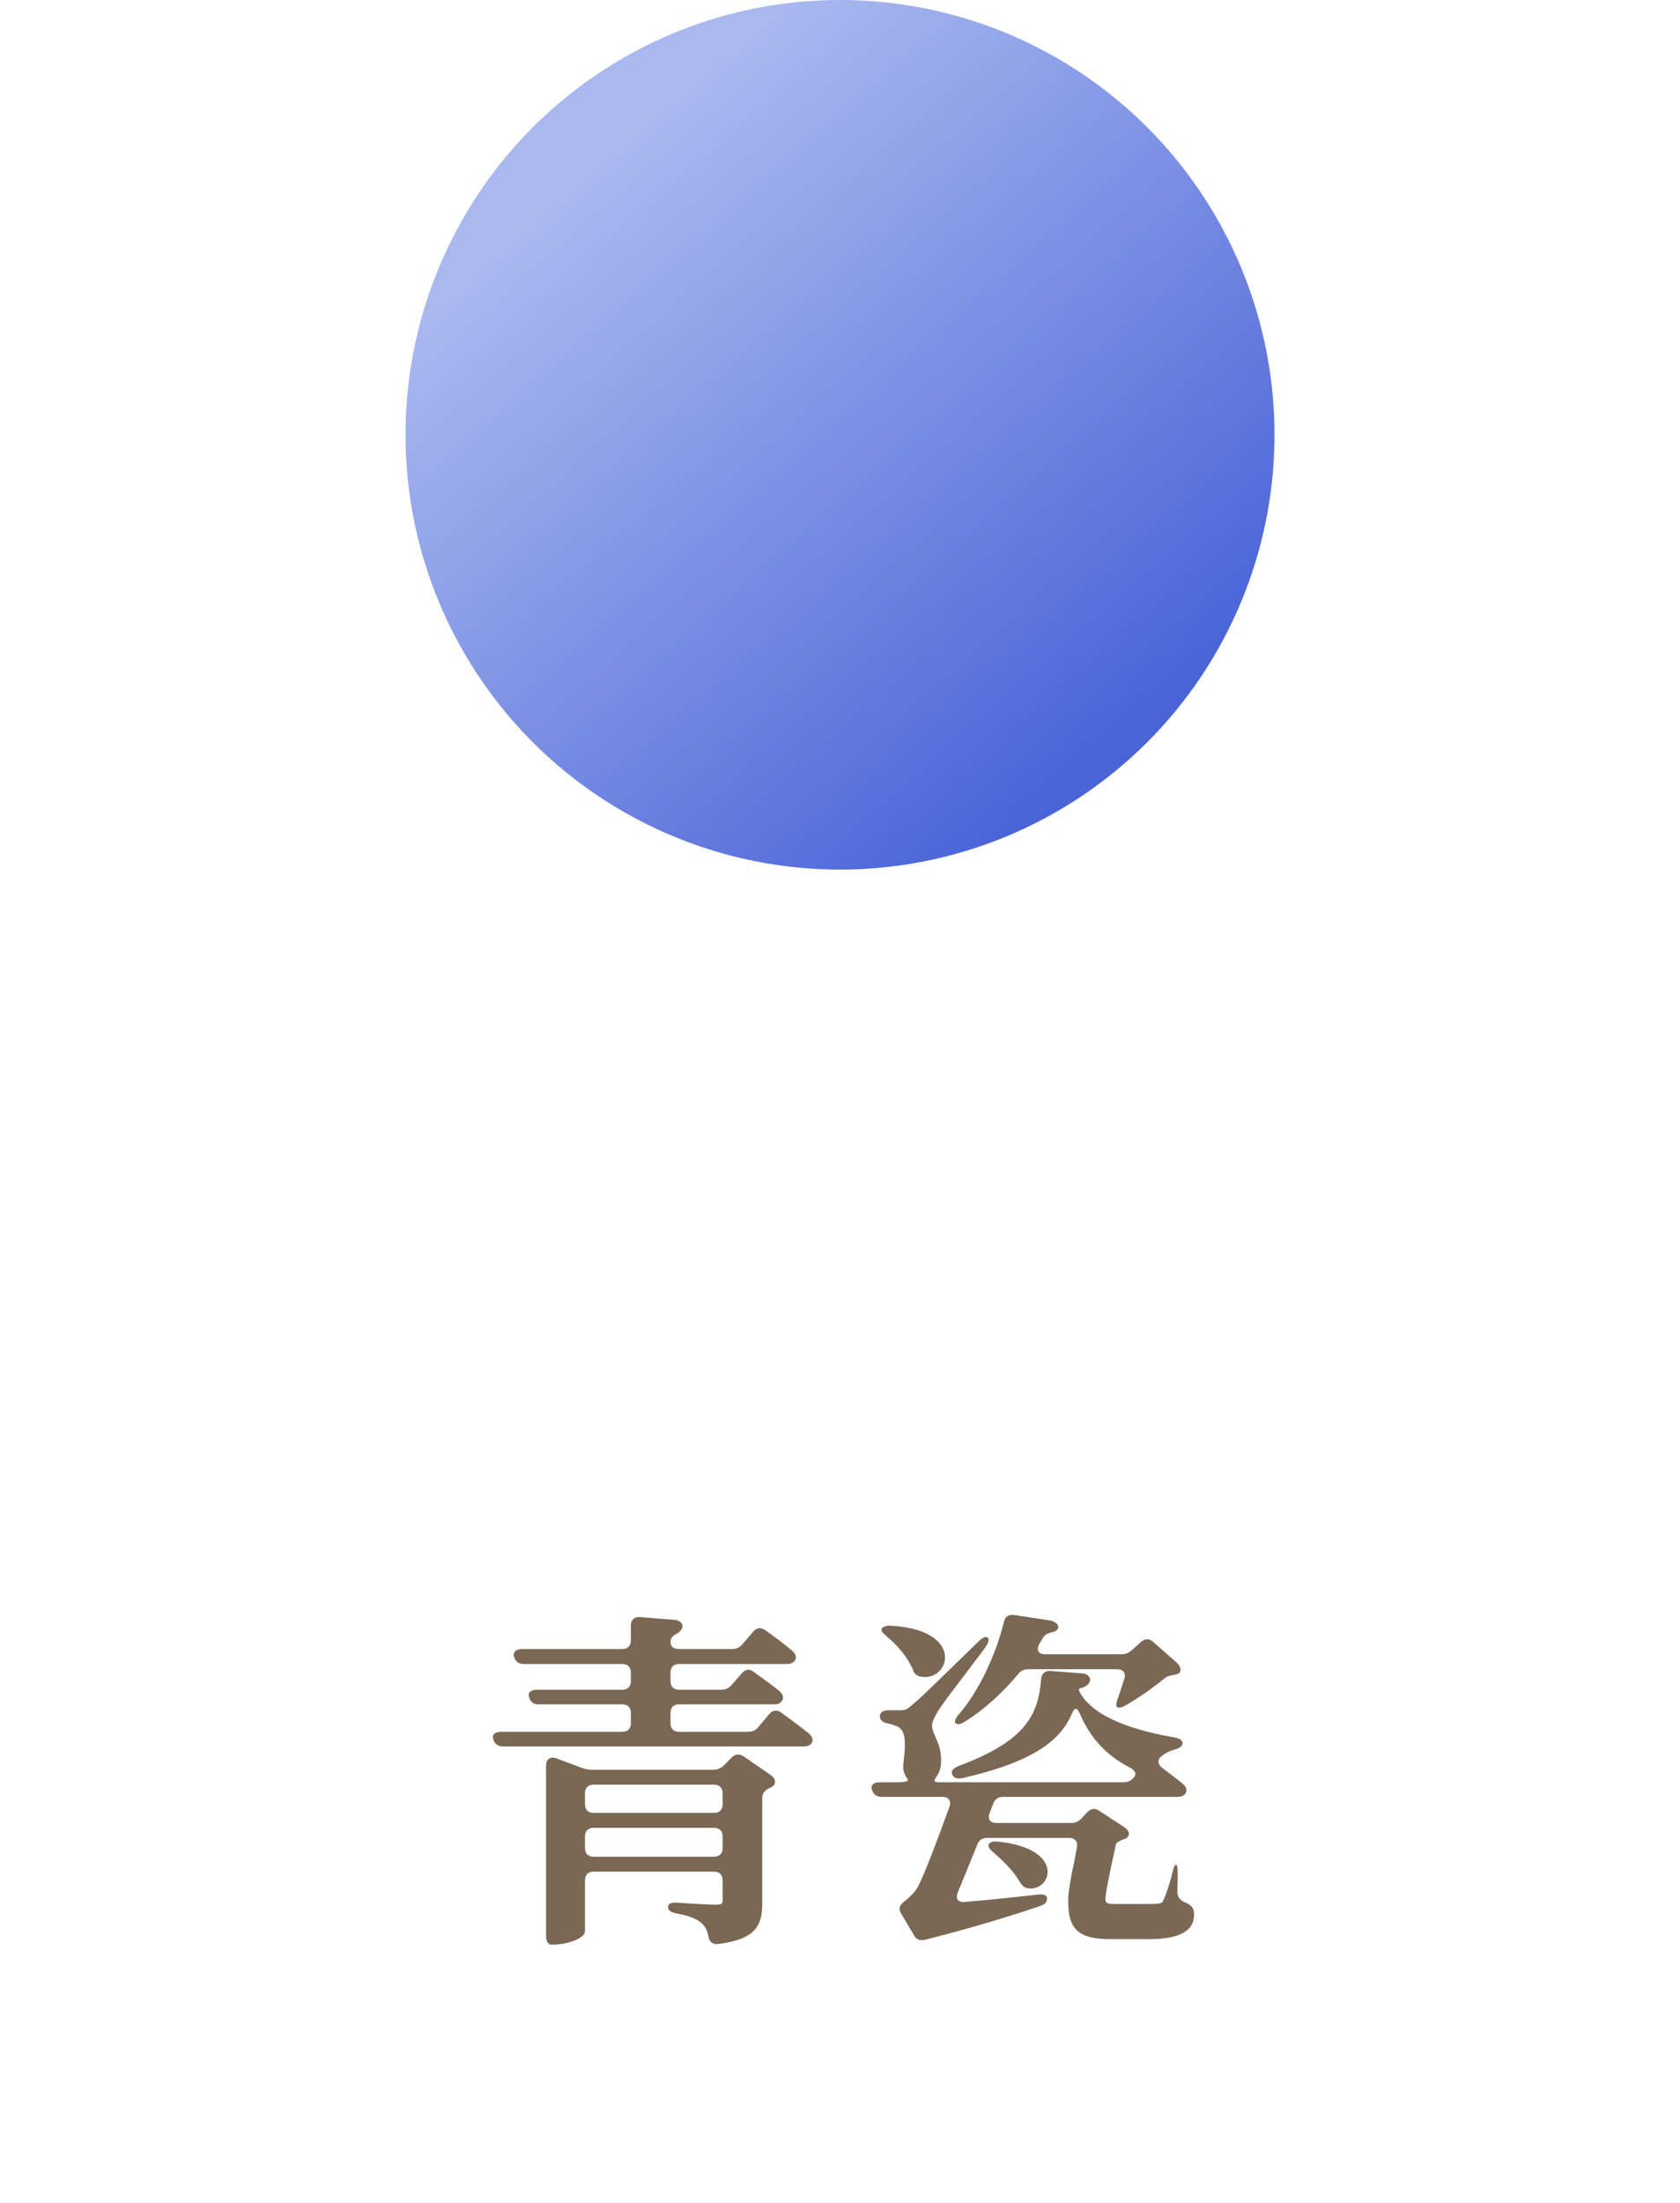 <svg width="58" height="76" viewBox="0 0 58 76" fill="none" xmlns="http://www.w3.org/2000/svg">
<path d="M18.852 60.912C18.852 60.696 18.996 60.588 19.2 60.66L20.1 60.996C20.22 61.044 20.34 61.056 20.472 61.056H24.624C24.768 61.056 24.888 61.008 24.996 60.9L25.26 60.636C25.392 60.504 25.536 60.504 25.68 60.6L26.604 61.236C26.772 61.344 26.82 61.536 26.652 61.644C26.628 61.656 26.592 61.68 26.556 61.692C26.4 61.764 26.316 61.872 26.316 62.04V65.664C26.316 66.408 26.112 66.9 24.804 67.068C24.6 67.092 24.492 66.996 24.456 66.804C24.42 66.612 24.36 66.468 24.192 66.324C24.036 66.204 23.82 66.096 23.352 66.012C23.16 65.976 23.064 65.904 23.064 65.796C23.064 65.688 23.148 65.64 23.304 65.64C23.376 65.64 23.46 65.652 23.544 65.652C24.048 65.688 24.528 65.712 24.696 65.712C24.924 65.712 24.948 65.676 24.948 65.556V64.872C24.948 64.68 24.84 64.572 24.648 64.572H20.496C20.304 64.572 20.196 64.68 20.196 64.872V66.624C20.196 66.876 19.584 67.092 19.056 67.092C18.924 67.092 18.852 66.984 18.852 66.792V60.912ZM17.028 60C16.98 59.844 17.088 59.748 17.304 59.748H21.48C21.672 59.748 21.78 59.64 21.78 59.448V59.1C21.78 58.908 21.672 58.8 21.48 58.8H18.6C18.432 58.8 18.312 58.728 18.264 58.548C18.216 58.392 18.324 58.296 18.54 58.296H21.48C21.672 58.296 21.78 58.188 21.78 57.996V57.708C21.78 57.516 21.672 57.408 21.48 57.408H18.084C17.916 57.408 17.796 57.336 17.748 57.156C17.7 57 17.808 56.892 18.024 56.892H21.48C21.672 56.892 21.78 56.784 21.78 56.592V56.076C21.78 55.884 21.9 55.776 22.092 55.788L23.28 55.884C23.472 55.896 23.628 56.028 23.532 56.208C23.496 56.256 23.46 56.304 23.4 56.34C23.244 56.424 23.148 56.496 23.148 56.652C23.148 56.808 23.256 56.892 23.448 56.892H25.26C25.416 56.892 25.536 56.844 25.632 56.724L26.004 56.292C26.124 56.148 26.28 56.136 26.424 56.244C26.712 56.448 27.048 56.7 27.324 56.928C27.456 57.036 27.54 57.18 27.42 57.312C27.36 57.384 27.276 57.408 27.168 57.408H23.448C23.256 57.408 23.148 57.516 23.148 57.708V57.996C23.148 58.188 23.256 58.296 23.448 58.296H24.888C25.044 58.296 25.164 58.248 25.26 58.128L25.608 57.732C25.728 57.588 25.884 57.564 26.028 57.684C26.292 57.876 26.616 58.104 26.88 58.32C27.012 58.428 27.096 58.572 26.976 58.704C26.916 58.776 26.832 58.8 26.736 58.8H23.448C23.256 58.8 23.148 58.908 23.148 59.1V59.448C23.148 59.64 23.256 59.748 23.448 59.748H25.812C25.968 59.748 26.088 59.7 26.184 59.58L26.556 59.136C26.676 58.992 26.832 58.98 26.976 59.088C27.276 59.304 27.612 59.556 27.9 59.784C28.032 59.892 28.116 60.036 27.996 60.168C27.936 60.228 27.84 60.252 27.744 60.252H17.364C17.196 60.252 17.076 60.168 17.028 60ZM20.196 63.756C20.196 63.948 20.304 64.056 20.496 64.056H24.648C24.84 64.056 24.948 63.948 24.948 63.756V63.36C24.948 63.168 24.84 63.06 24.648 63.06H20.496C20.304 63.06 20.196 63.168 20.196 63.36V63.756ZM20.196 62.244C20.196 62.436 20.304 62.544 20.496 62.544H24.648C24.84 62.544 24.948 62.436 24.948 62.244V61.872C24.948 61.68 24.84 61.572 24.648 61.572H20.496C20.304 61.572 20.196 61.68 20.196 61.872V62.244ZM34.144 63.612C34.204 63.54 34.3 63.516 34.48 63.54C36.772 63.78 36.328 65.256 35.488 65.148C35.344 65.124 35.272 65.028 35.188 64.896C35.008 64.572 34.636 64.2 34.3 63.912C34.144 63.78 34.084 63.684 34.144 63.612ZM30.1 61.74C30.052 61.584 30.16 61.488 30.376 61.488H31C31.252 61.488 31.396 61.452 31.324 61.368C31.288 61.308 31.252 61.26 31.228 61.188C31.168 61.056 31.18 60.96 31.192 60.816C31.288 60.036 31.252 59.676 30.964 59.556C30.868 59.52 30.772 59.484 30.652 59.46C30.472 59.424 30.376 59.34 30.376 59.208C30.376 59.076 30.484 59.004 30.676 59.004H31.024C31.24 59.004 31.3 58.992 31.456 58.848C31.768 58.584 31.78 58.584 33.772 56.64C33.916 56.496 34.024 56.448 34.096 56.496C34.156 56.544 34.144 56.652 34.024 56.82C33.928 56.964 33.808 57.12 33.676 57.288L33.424 57.624C32.992 58.188 32.56 58.764 32.464 58.908C32.296 59.172 32.176 59.388 32.176 59.532C32.176 59.652 32.224 59.76 32.308 59.952C32.392 60.144 32.512 60.42 32.488 60.804C32.488 60.972 32.44 61.116 32.368 61.236C32.224 61.44 32.212 61.488 32.452 61.488H38.776C38.932 61.488 39.028 61.452 39.136 61.332C39.256 61.2 39.196 61.08 38.992 60.972C38.092 60.516 37.576 59.82 37.276 59.112C37.18 58.896 37.096 58.908 37.012 59.112C36.628 60.012 35.74 60.768 33.232 61.344C33.04 61.38 32.92 61.344 32.872 61.212C32.824 61.104 32.908 60.996 33.1 60.924C35.464 60.048 35.848 59.112 35.944 57.924C35.968 57.732 36.076 57.636 36.268 57.648L37.36 57.732C37.552 57.744 37.708 57.888 37.6 58.056C37.576 58.104 37.54 58.14 37.492 58.164C37.348 58.26 37.252 58.236 37.252 58.272C37.24 58.296 37.264 58.38 37.348 58.5C37.756 59.112 38.74 59.628 40.54 59.94C40.732 59.976 40.828 60.048 40.828 60.144C40.816 60.24 40.732 60.312 40.552 60.36C40.348 60.42 40.192 60.504 40.072 60.612C39.94 60.744 39.988 60.9 40.144 61.008C40.336 61.152 40.576 61.332 40.804 61.512C40.936 61.62 41.02 61.764 40.912 61.896C40.84 61.968 40.756 61.992 40.648 61.992H34.636C34.468 61.992 34.348 62.064 34.288 62.232L34.168 62.544C34.084 62.76 34.18 62.892 34.396 62.892H36.988C37.144 62.892 37.252 62.832 37.348 62.724L37.528 62.532C37.648 62.4 37.792 62.364 37.948 62.472L38.812 63.036C38.992 63.144 39.04 63.336 38.86 63.432C38.836 63.444 38.812 63.456 38.788 63.456C38.632 63.528 38.548 63.552 38.524 63.636C38.512 63.684 38.512 63.72 38.5 63.756L38.404 64.188C38.248 64.944 38.164 65.34 38.164 65.544C38.176 65.664 38.236 65.688 38.512 65.688H39.664C40.036 65.688 40.12 65.664 40.156 65.58C40.264 65.34 40.384 64.98 40.48 64.596C40.516 64.416 40.564 64.332 40.6 64.332C40.636 64.332 40.66 64.428 40.66 64.632L40.648 65.268C40.648 65.436 40.732 65.556 40.9 65.628C41.14 65.724 41.224 65.832 41.224 66.06C41.224 66.588 40.768 66.9 39.676 66.9H38.32C37.216 66.9 36.892 66.528 36.88 65.664C36.868 65.364 36.928 65.052 37.012 64.572C37.072 64.332 37.12 64.056 37.18 63.732C37.216 63.528 37.108 63.408 36.904 63.408H34.084C33.916 63.408 33.796 63.48 33.736 63.648C33.496 64.236 33.256 64.836 33.064 65.292C32.98 65.508 33.076 65.64 33.304 65.616C34.072 65.556 34.96 65.46 35.824 65.364C36.028 65.34 36.148 65.376 36.148 65.496C36.148 65.616 36.076 65.7 35.908 65.76C34.972 66.072 33.568 66.516 31.924 66.924C31.924 66.924 31.684 66.984 31.576 66.804L31.108 66.012C31.012 65.856 31.06 65.724 31.216 65.604C31.384 65.472 31.576 65.292 31.672 65.124C31.876 64.776 32.428 63.312 32.776 62.34C32.848 62.124 32.752 61.992 32.536 61.992H30.436C30.268 61.992 30.148 61.908 30.1 61.74ZM30.616 56.46C30.46 56.328 30.388 56.232 30.448 56.172C30.508 56.112 30.616 56.076 30.784 56.088C33.352 56.244 32.788 58.056 31.768 57.84C31.624 57.804 31.552 57.72 31.516 57.6C31.36 57.216 31 56.772 30.616 56.46ZM32.992 59.448C32.932 59.4 32.98 59.292 33.1 59.148C33.808 58.332 34.384 57.072 34.66 55.956C34.696 55.776 34.828 55.692 35.008 55.716L36.268 55.908C36.472 55.944 36.64 56.136 36.46 56.256C36.436 56.28 36.4 56.292 36.352 56.304C36.184 56.34 36.076 56.376 35.992 56.532C35.956 56.592 35.92 56.652 35.884 56.712C35.764 56.928 35.848 57.072 36.088 57.072H38.704C38.848 57.072 38.956 57.036 39.076 56.928L39.388 56.652C39.532 56.52 39.676 56.52 39.82 56.652L40.624 57.36C40.78 57.504 40.816 57.708 40.636 57.756C40.612 57.768 40.576 57.768 40.552 57.78C40.396 57.804 40.288 57.828 40.18 57.924C39.784 58.248 39.28 58.596 38.86 58.836C38.716 58.92 38.62 58.932 38.572 58.896C38.524 58.872 38.524 58.764 38.596 58.584C38.668 58.38 38.74 58.152 38.812 57.924C38.884 57.72 38.776 57.588 38.56 57.588H35.512C35.356 57.588 35.248 57.636 35.14 57.768C34.6 58.416 33.964 58.992 33.304 59.4C33.16 59.496 33.052 59.508 32.992 59.448Z" fill="#7A6855"/>
<circle cx="29" cy="15" r="15" fill="url(#paint0_linear_2169_657)"/>
<defs>
<linearGradient id="paint0_linear_2169_657" x1="24" y1="3" x2="41.5" y2="23" gradientUnits="userSpaceOnUse">
<stop stop-color="#A9B8EF"/>
<stop offset="1" stop-color="#4A64D8"/>
</linearGradient>
</defs>
</svg>
